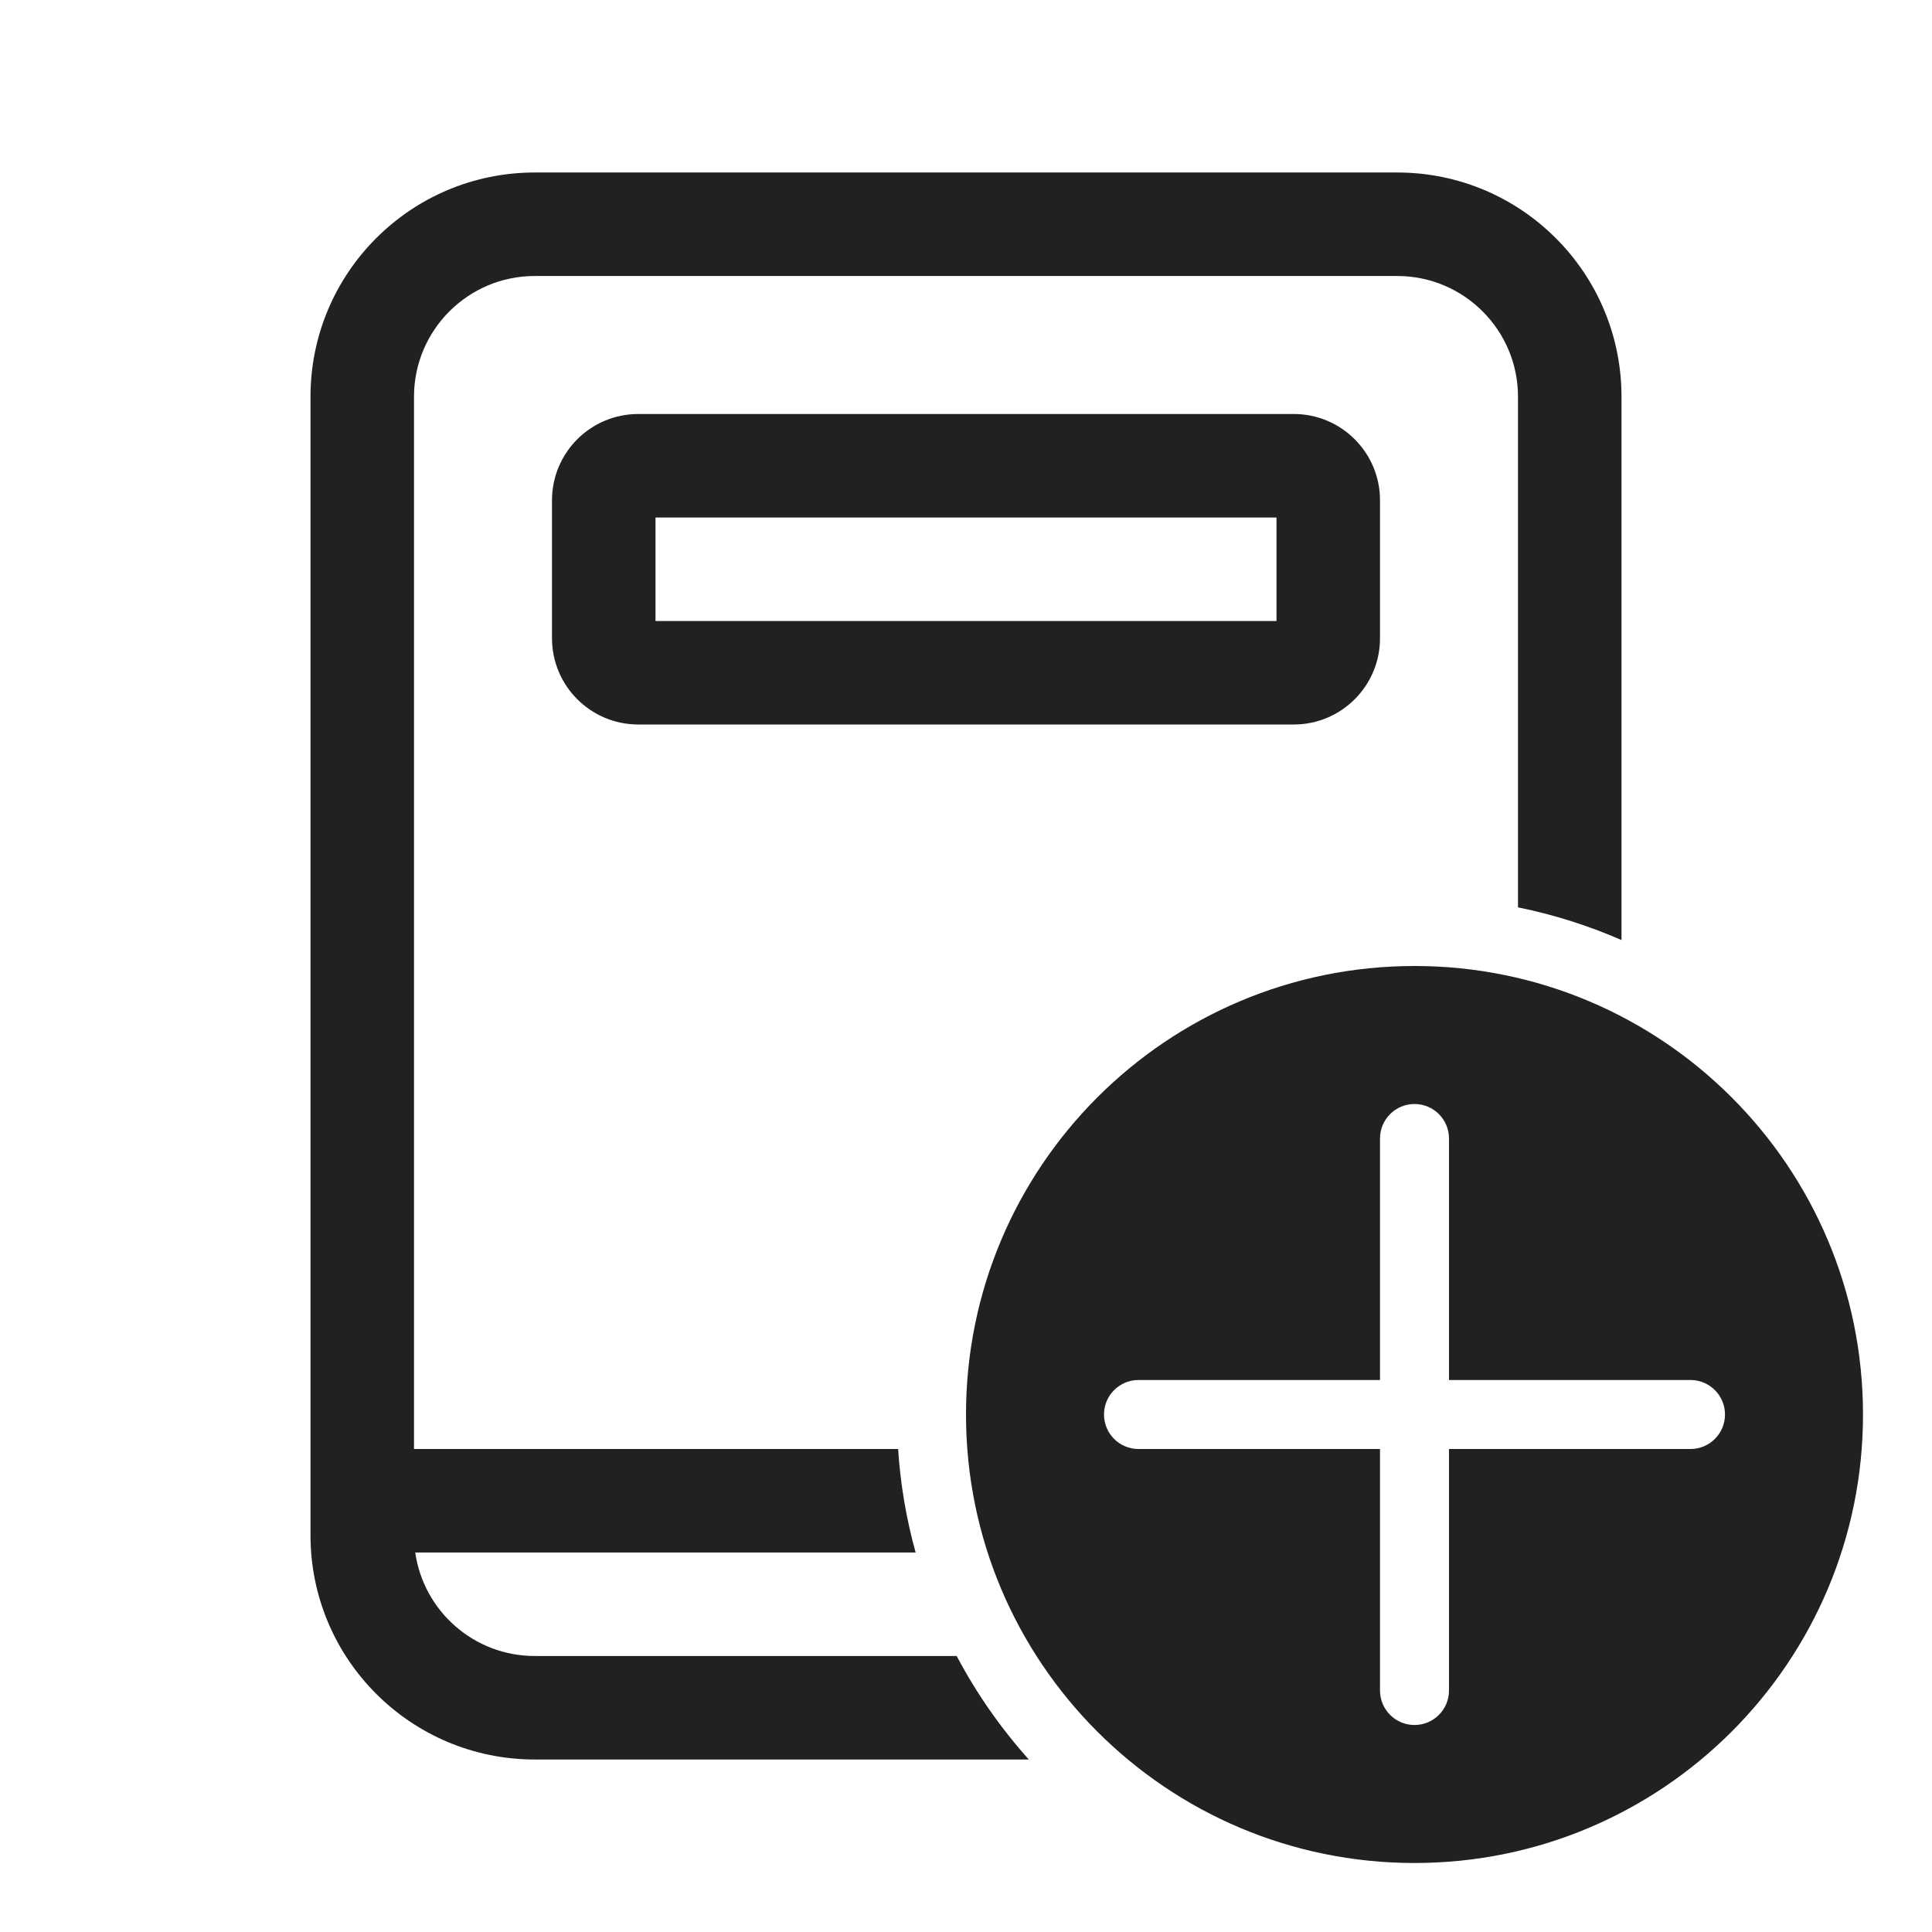 <svg width="28" height="28" viewBox="0 0 28 28" fill="none" xmlns="http://www.w3.org/2000/svg">
<path d="M7.75 2.5C5.955 2.5 4.5 3.955 4.5 5.75V22.25C4.5 24.045 5.955 25.5 7.75 25.5H14.91C14.504 25.046 14.152 24.543 13.865 24H7.75C6.868 24 6.139 23.348 6.018 22.5H13.27C13.136 22.018 13.05 21.516 13.016 21H6V5.75C6 4.784 6.784 4 7.75 4H20.25C21.216 4 22 4.784 22 5.75V13.15C22.522 13.256 23.024 13.416 23.5 13.624V5.75C23.5 3.955 22.045 2.5 20.25 2.5H7.75ZM9.25 6C8.56 6 8 6.56 8 7.25V9.25C8 9.94 8.56 10.5 9.25 10.5H18.75C19.44 10.5 20 9.94 20 9.25V7.25C20 6.56 19.44 6 18.75 6H9.25ZM9.5 9V7.5H18.5V9H9.5ZM27 20.5C27 24.09 24.09 27 20.5 27C16.91 27 14 24.09 14 20.5C14 16.91 16.91 14 20.5 14C24.09 14 27 16.91 27 20.5ZM21 16.5C21 16.224 20.776 16 20.5 16C20.224 16 20 16.224 20 16.5V20H16.5C16.224 20 16 20.224 16 20.5C16 20.776 16.224 21 16.5 21H20V24.5C20 24.776 20.224 25 20.5 25C20.776 25 21 24.776 21 24.5V21H24.5C24.776 21 25 20.776 25 20.5C25 20.224 24.776 20 24.5 20H21V16.5Z" fill="#212121"/>
</svg>
